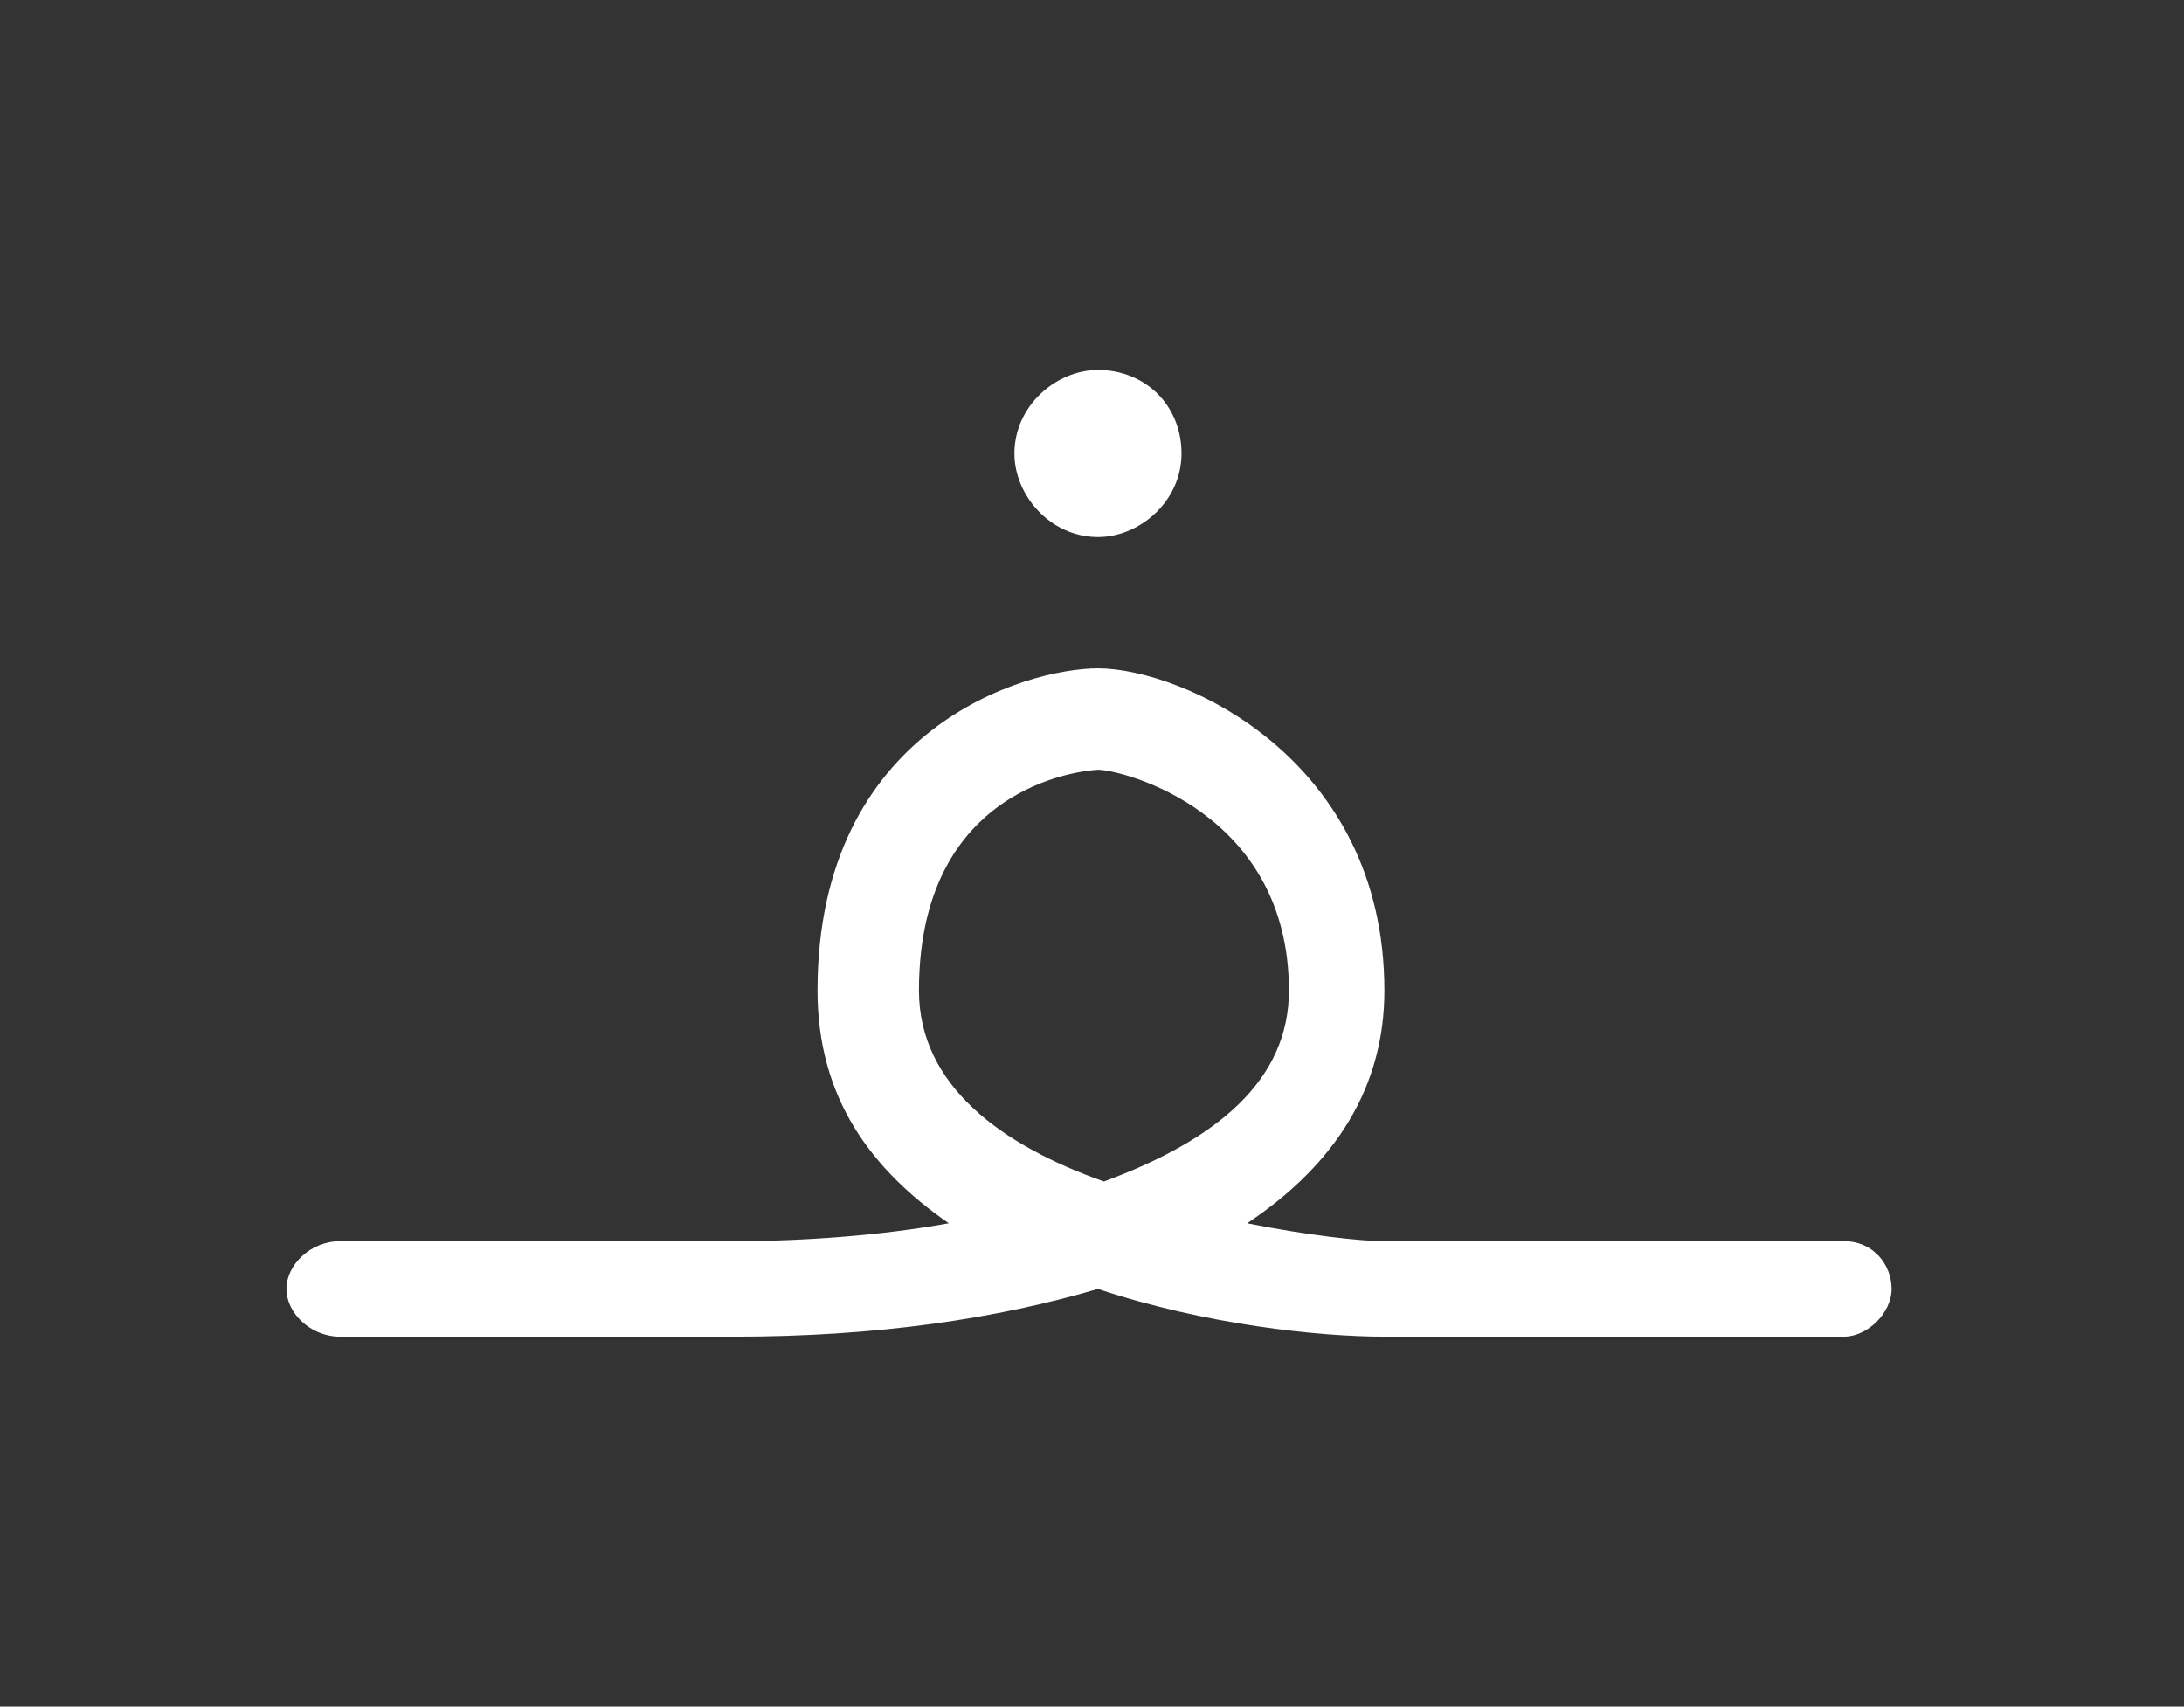<?xml version="1.0" encoding="utf-8"?>
<!-- Generator: Adobe Illustrator 23.0.2, SVG Export Plug-In . SVG Version: 6.00 Build 0)  -->
<svg version="1.1" id="Layer_1" xmlns="http://www.w3.org/2000/svg" xmlns:xlink="http://www.w3.org/1999/xlink" x="0px" y="0px"
	 viewBox="0 0 36.6 28.6" style="enable-background:new 0 0 36.6 28.6;" xml:space="preserve">
<rect x="0" y="0" width="36.6" height="28.6" fill="#333333" stroke="none"/>
<style type="text/css">
	.st0{fill:#FFFFFF;}
</style>
<g>
	<g id="Group_3">
		<path class="st0" d="M18.4,6.2c-0.7,0-1.4,0.6-1.4,1.4c0,0.7,0.6,1.4,1.4,1.4c0.7,0,1.4-0.6,1.4-1.4C19.8,6.8,19.2,6.2,18.4,6.2"
			/>
	</g>
	<g>
		<path class="st0" d="M30.9,22.4h-7.7c-1.1,0-3-0.2-4.8-0.8c-1.7,0.5-3.7,0.8-6.1,0.8H5.7c-0.5,0-0.9-0.4-0.9-0.8s0.4-0.8,0.9-0.8
			h6.6c1.2,0,2.5-0.1,3.6-0.3c-1.3-0.9-2.2-2.1-2.2-3.9c0-4.4,3.5-5.4,4.7-5.4c1.4,0,4.8,1.5,4.8,5.4c0,1.6-0.8,2.9-2.3,3.9
			c1,0.2,1.9,0.3,2.3,0.3h7.7c0.5,0,0.8,0.4,0.8,0.8S31.3,22.4,30.9,22.4z M18.4,12.9c0,0-3,0.1-3,3.7c0,1.6,1.4,2.6,3.1,3.2
			c1.9-0.7,3.1-1.7,3.1-3.2C21.6,13.6,18.8,12.9,18.4,12.9z"/>
	</g>
</g>
</svg>
